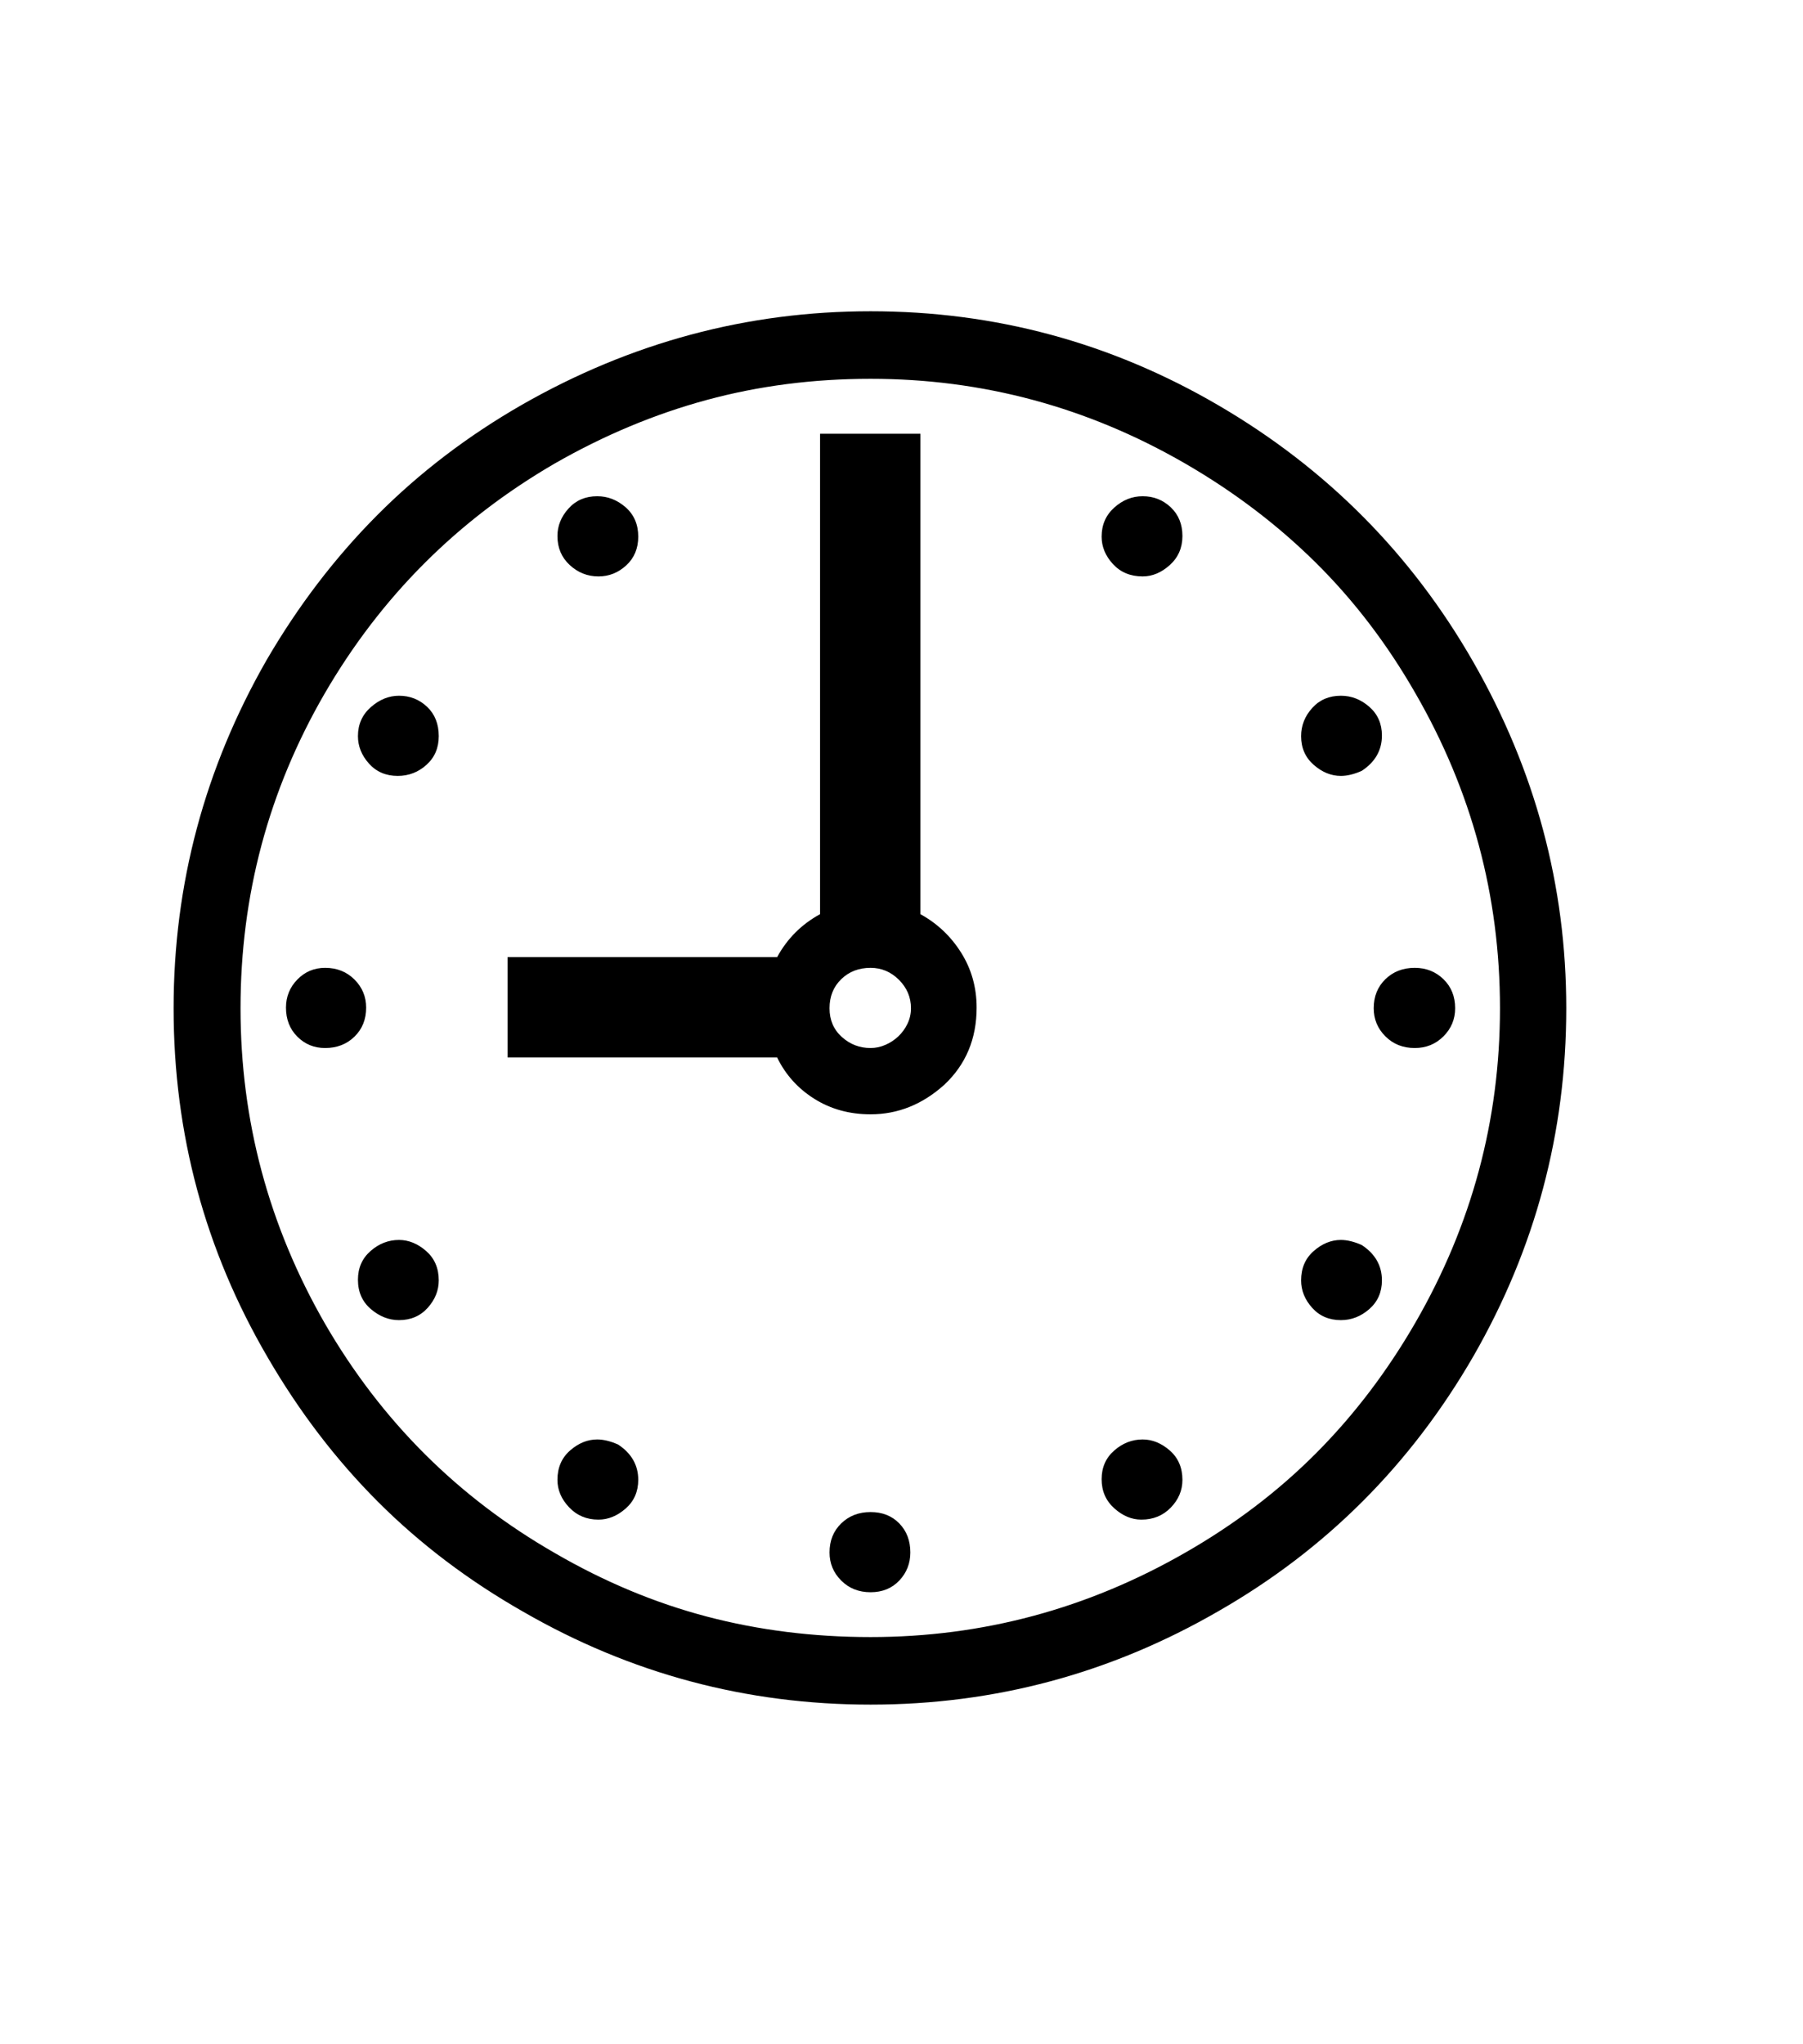 <svg xmlns="http://www.w3.org/2000/svg" xmlns:xlink="http://www.w3.org/1999/xlink" viewBox="0 0 357 404.75" version="1.1">
<defs>
<g>
<symbol overflow="visible" id="glyph0-0">
<path style="stroke:none;" d="M 102.125 -198.625 L 102.125 15.875 L 210.375 15.875 L 210.375 -198.625 Z M 84.375 33.625 L 84.375 -216.375 L 228.125 -216.375 L 228.125 33.625 Z M 84.375 33.625 "/>
</symbol>
<symbol overflow="visible" id="glyph0-1">
<path style="stroke:none;" d="M 257.625 -37.5 C 257.625 -35.164 256.789 -33.27 255.125 -31.812 C 253.457 -30.352 251.582 -29.625 249.5 -29.625 C 247.164 -29.625 245.27 -30.438 243.812 -32.062 C 242.352 -33.688 241.625 -35.5 241.625 -37.5 C 241.625 -39.914 242.457 -41.852 244.125 -43.312 C 245.789 -44.77 247.582 -45.5 249.5 -45.5 C 250.75 -45.5 252.125 -45.164 253.625 -44.5 C 256.289 -42.75 257.625 -40.414 257.625 -37.5 Z M 210.25 -6 C 212.164 -6 213.957 -5.27 215.625 -3.812 C 217.289 -2.352 218.125 -0.414 218.125 2 C 218.125 4.082 217.352 5.914 215.812 7.5 C 214.27 9.082 212.332 9.875 210 9.875 C 208.082 9.875 206.289 9.125 204.625 7.625 C 202.957 6.125 202.125 4.207 202.125 1.875 C 202.125 -0.457 202.957 -2.352 204.625 -3.812 C 206.289 -5.27 208.164 -6 210.25 -6 Z M 156.375 8.375 C 158.707 8.375 160.602 9.125 162.062 10.625 C 163.52 12.125 164.25 14.039 164.25 16.375 C 164.25 18.539 163.52 20.395 162.062 21.938 C 160.602 23.477 158.707 24.25 156.375 24.25 C 154.039 24.25 152.102 23.477 150.562 21.938 C 149.02 20.395 148.25 18.539 148.25 16.375 C 148.25 14.039 149.02 12.125 150.562 10.625 C 152.102 9.125 154.039 8.375 156.375 8.375 Z M 110.375 2 C 110.375 4.332 109.539 6.227 107.875 7.688 C 106.207 9.145 104.414 9.875 102.5 9.875 C 100.164 9.875 98.227 9.062 96.688 7.438 C 95.145 5.812 94.375 4 94.375 2 C 94.375 -0.414 95.207 -2.352 96.875 -3.812 C 98.539 -5.27 100.332 -6 102.25 -6 C 103.5 -6 104.875 -5.664 106.375 -5 C 109.039 -3.25 110.375 -0.914 110.375 2 Z M 63 -45.5 C 64.914 -45.5 66.707 -44.77 68.375 -43.312 C 70.039 -41.852 70.875 -39.914 70.875 -37.5 C 70.875 -35.5 70.145 -33.688 68.688 -32.062 C 67.227 -30.438 65.332 -29.625 63 -29.625 C 61 -29.625 59.145 -30.352 57.438 -31.812 C 55.727 -33.27 54.875 -35.207 54.875 -37.625 C 54.875 -39.957 55.707 -41.852 57.375 -43.312 C 59.039 -44.77 60.914 -45.5 63 -45.5 Z M 48.375 -99.375 C 50.707 -99.375 52.645 -98.602 54.188 -97.062 C 55.727 -95.52 56.5 -93.664 56.5 -91.5 C 56.5 -89.164 55.727 -87.25 54.188 -85.75 C 52.645 -84.25 50.707 -83.5 48.375 -83.5 C 46.207 -83.5 44.375 -84.25 42.875 -85.75 C 41.375 -87.25 40.625 -89.164 40.625 -91.5 C 40.625 -93.664 41.375 -95.52 42.875 -97.062 C 44.375 -98.602 46.207 -99.375 48.375 -99.375 Z M 70.875 -145.25 C 70.875 -142.914 70.062 -141.02 68.438 -139.562 C 66.812 -138.102 64.914 -137.375 62.75 -137.375 C 60.414 -137.375 58.52 -138.188 57.062 -139.812 C 55.602 -141.438 54.875 -143.25 54.875 -145.25 C 54.875 -147.582 55.727 -149.5 57.438 -151 C 59.145 -152.5 61 -153.25 63 -153.25 C 65.164 -153.25 67.02 -152.52 68.562 -151.062 C 70.102 -149.602 70.875 -147.664 70.875 -145.25 Z M 102.5 -176.875 C 100.332 -176.875 98.438 -177.625 96.812 -179.125 C 95.188 -180.625 94.375 -182.539 94.375 -184.875 C 94.375 -186.875 95.102 -188.688 96.562 -190.312 C 98.02 -191.938 99.914 -192.75 102.25 -192.75 C 104.332 -192.75 106.207 -192.02 107.875 -190.562 C 109.539 -189.102 110.375 -187.164 110.375 -184.75 C 110.375 -182.414 109.582 -180.52 108 -179.062 C 106.414 -177.602 104.582 -176.875 102.5 -176.875 Z M 218.125 -184.875 C 218.125 -182.539 217.289 -180.625 215.625 -179.125 C 213.957 -177.625 212.164 -176.875 210.25 -176.875 C 207.832 -176.875 205.875 -177.688 204.375 -179.312 C 202.875 -180.938 202.125 -182.75 202.125 -184.75 C 202.125 -187.082 202.957 -189 204.625 -190.5 C 206.289 -192 208.164 -192.75 210.25 -192.75 C 212.414 -192.75 214.27 -192.02 215.812 -190.562 C 217.352 -189.102 218.125 -187.207 218.125 -184.875 Z M 249.5 -137.375 C 247.582 -137.375 245.789 -138.102 244.125 -139.562 C 242.457 -141.02 241.625 -142.914 241.625 -145.25 C 241.625 -147.332 242.352 -149.188 243.812 -150.812 C 245.27 -152.438 247.164 -153.25 249.5 -153.25 C 251.582 -153.25 253.457 -152.52 255.125 -151.062 C 256.789 -149.602 257.625 -147.707 257.625 -145.375 C 257.625 -142.457 256.289 -140.125 253.625 -138.375 C 252.125 -137.707 250.75 -137.375 249.5 -137.375 Z M 264.125 -99.375 C 266.375 -99.375 268.27 -98.625 269.812 -97.125 C 271.352 -95.625 272.125 -93.707 272.125 -91.375 C 272.125 -89.207 271.352 -87.352 269.812 -85.812 C 268.27 -84.27 266.375 -83.5 264.125 -83.5 C 261.789 -83.5 259.852 -84.27 258.312 -85.812 C 256.77 -87.352 256 -89.207 256 -91.375 C 256 -93.707 256.77 -95.625 258.312 -97.125 C 259.852 -98.625 261.789 -99.375 264.125 -99.375 Z M 156.375 -83.5 C 157.375 -83.5 158.352 -83.707 159.312 -84.125 C 160.27 -84.539 161.125 -85.102 161.875 -85.812 C 162.625 -86.52 163.227 -87.352 163.688 -88.312 C 164.145 -89.27 164.375 -90.289 164.375 -91.375 C 164.375 -93.539 163.582 -95.414 162 -97 C 160.414 -98.582 158.539 -99.375 156.375 -99.375 C 154.039 -99.375 152.102 -98.625 150.562 -97.125 C 149.02 -95.625 148.25 -93.707 148.25 -91.375 C 148.25 -89.039 149.062 -87.145 150.688 -85.688 C 152.312 -84.227 154.207 -83.5 156.375 -83.5 Z M 166.25 -205.125 L 166.25 -110 C 169.582 -108.164 172.27 -105.625 174.312 -102.375 C 176.352 -99.125 177.375 -95.5 177.375 -91.5 C 177.375 -85.332 175.25 -80.25 171 -76.25 C 166.664 -72.332 161.789 -70.375 156.375 -70.375 C 152.207 -70.375 148.5 -71.395 145.25 -73.438 C 142 -75.477 139.539 -78.207 137.875 -81.625 L 84.5 -81.625 L 84.5 -101.5 L 137.875 -101.5 C 139.875 -105.164 142.707 -108 146.375 -110 L 146.375 -205.125 Z M 156.375 33.125 C 178.539 33.125 199.332 27.539 218.75 16.375 C 228.5 10.789 237.125 4.227 244.625 -3.312 C 252.125 -10.852 258.664 -19.457 264.25 -29.125 C 275.414 -48.457 281 -69.207 281 -91.375 C 281 -113.625 275.414 -134.414 264.25 -153.75 C 258.664 -163.5 252.082 -172.125 244.5 -179.625 C 236.914 -187.125 228.289 -193.664 218.625 -199.25 C 199.289 -210.414 178.539 -216 156.375 -216 C 145.039 -216 134.227 -214.602 123.938 -211.812 C 113.645 -209.02 103.625 -204.832 93.875 -199.25 C 74.625 -188.082 59.414 -172.875 48.25 -153.625 C 37.164 -134.457 31.625 -113.707 31.625 -91.375 C 31.625 -69.125 37.207 -48.289 48.375 -28.875 C 59.539 -9.625 74.707 5.5 93.875 16.5 C 103.625 22.164 113.645 26.352 123.938 29.062 C 134.227 31.77 145.039 33.125 156.375 33.125 Z M 156.375 -229.375 C 181.039 -229.375 204 -223.164 225.25 -210.75 C 246.664 -198.25 263.5 -181.289 275.75 -159.875 C 288 -138.457 294.125 -115.625 294.125 -91.375 C 294.125 -66.789 288 -43.832 275.75 -22.5 C 263.332 -1 246.5 15.832 225.25 28 C 203.914 40.332 180.957 46.5 156.375 46.5 C 131.789 46.5 108.875 40.375 87.625 28.125 C 76.789 21.957 67.207 14.707 58.875 6.375 C 50.539 -1.957 43.25 -11.5 37 -22.25 C 24.582 -43.5 18.375 -66.539 18.375 -91.375 C 18.375 -115.875 24.5 -138.832 36.75 -160.25 C 43 -171 50.312 -180.582 58.688 -189 C 67.062 -197.414 76.625 -204.707 87.375 -210.875 C 108.957 -223.207 131.957 -229.375 156.375 -229.375 Z M 156.375 -229.375 "/>
</symbol>
</g>
</defs>
<g id="surface1">
<rect x="0" y="0" width="357" height="404.75" style="fill:rgb(100%,100%,100%);fill-opacity:1;stroke:none;"/>
<g style="fill:rgb(0%,0%,0%);fill-opacity:1;">
  <use xlink:href="#glyph0-1" x="16" y="291"/>
</g>
</g>
</svg>
